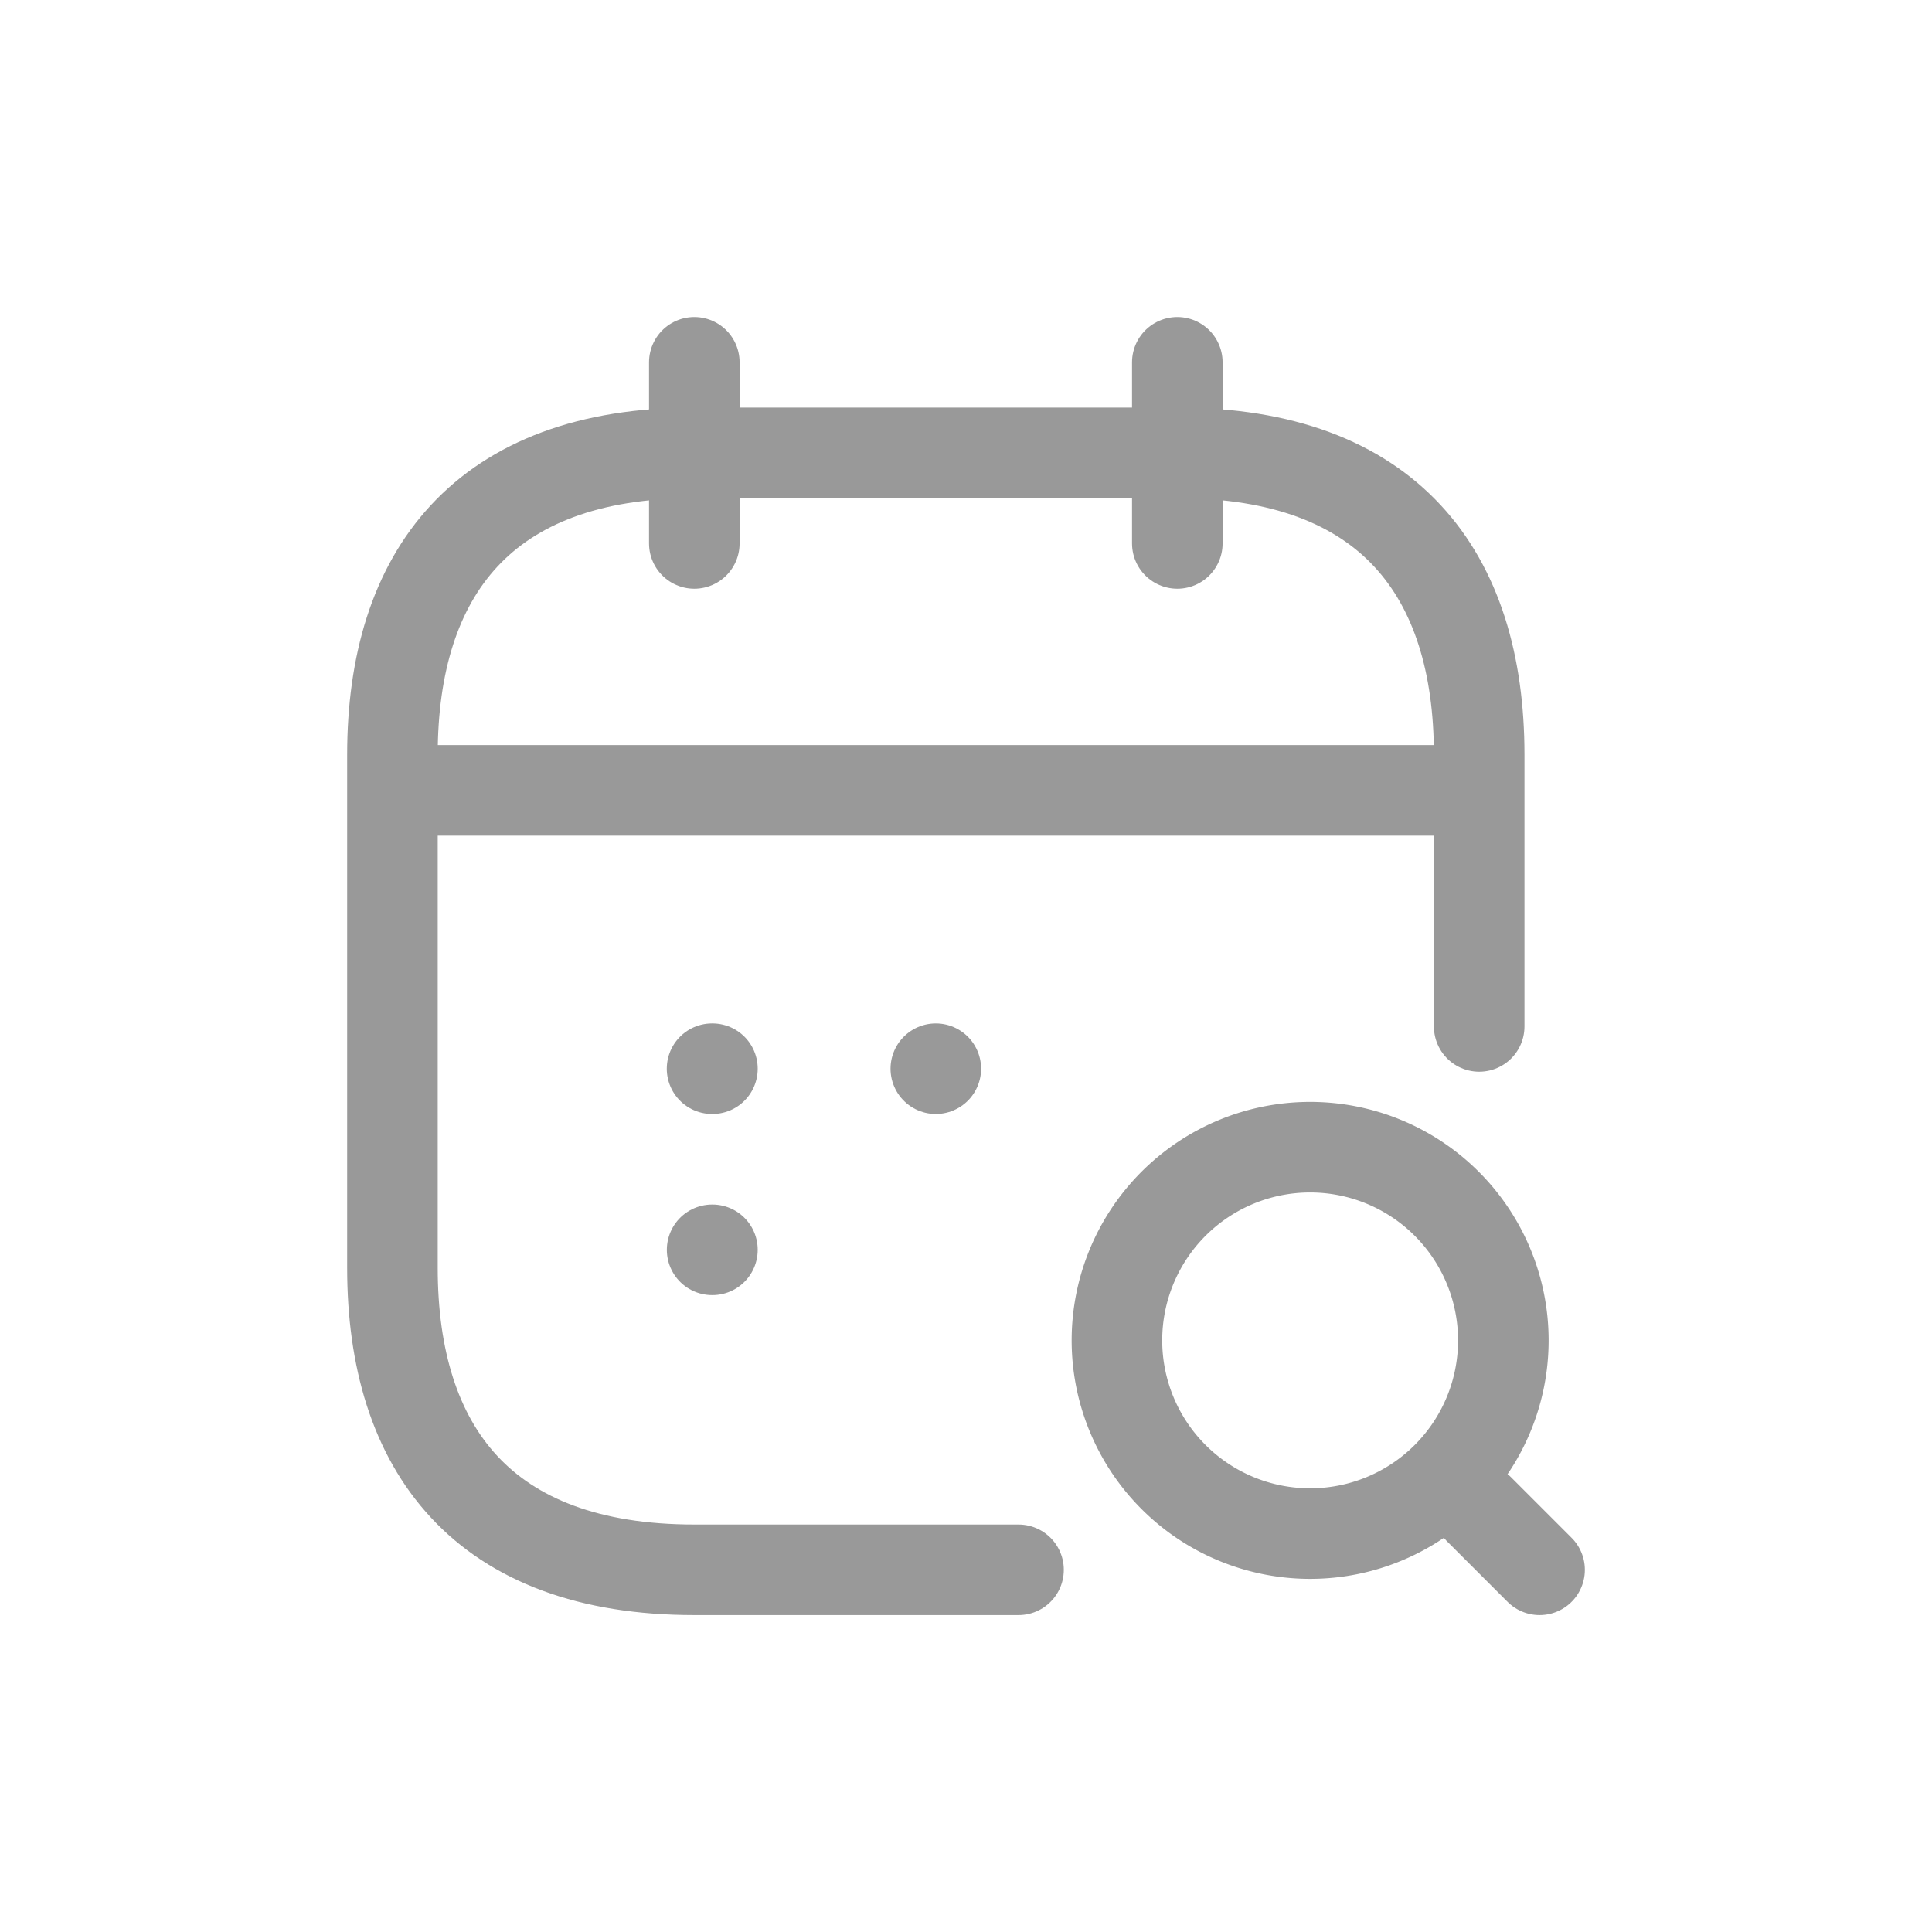 <svg xmlns="http://www.w3.org/2000/svg" width="32" height="32" viewBox="0 0 32 32">
  <g id="그룹_178736" data-name="그룹 178736" transform="translate(-1150 -815)">
    <g id="그룹_275" data-name="그룹 275" transform="translate(3823.113 557.424)">
      <line id="선_362" data-name="선 362" y2="3" transform="translate(-2661.613 263.577)" fill="none" stroke="#999" stroke-linecap="round" stroke-linejoin="round" stroke-width="1.5"/>
      <line id="선_363" data-name="선 363" y2="3" transform="translate(-2653.613 263.577)" fill="none" stroke="#999" stroke-linecap="round" stroke-linejoin="round" stroke-width="1.5"/>
      <path id="패스_583" data-name="패스 583" d="M-2651.413,282.977a3.2,3.2,0,0,0,3.2-3.2,3.2,3.2,0,0,0-3.2-3.2,3.2,3.2,0,0,0-3.2,3.2A3.2,3.2,0,0,0-2651.413,282.977Z" fill="none" stroke="#999" stroke-linecap="round" stroke-linejoin="round" stroke-width="1.5"/>
      <line id="선_364" data-name="선 364" x1="1" y1="1" transform="translate(-2648.613 282.577)" fill="none" stroke="#999" stroke-linecap="round" stroke-linejoin="round" stroke-width="1.5"/>
      <line id="선_365" data-name="선 365" x2="17" transform="translate(-2666.113 270.667)" fill="none" stroke="#999" stroke-linecap="round" stroke-linejoin="round" stroke-width="1.5"/>
      <path id="패스_584" data-name="패스 584" d="M-2656.243,283.577h-5.37c-3.5,0-5-2-5-5v-8.5c0-3,1.5-5,5-5h8c3.5,0,5,2,5,5v4.5" fill="none" stroke="#999" stroke-linecap="round" stroke-linejoin="round" stroke-width="1.5"/>
      <line id="선_366" data-name="선 366" transform="translate(-2657.613 275.277)" fill="none" stroke="#999" stroke-linecap="round" stroke-linejoin="round" stroke-width="1.5"/>
      <line id="선_367" data-name="선 367" x2="0.006" transform="translate(-2661.319 275.277)" fill="none" stroke="#999" stroke-linecap="round" stroke-linejoin="round" stroke-width="1.5"/>
      <line id="선_368" data-name="선 368" x2="0.005" transform="translate(-2661.318 278.277)" fill="none" stroke="#999" stroke-linecap="round" stroke-linejoin="round" stroke-width="1.5"/>
    </g>
    <rect id="사각형_274" data-name="사각형 274" width="32" height="32" transform="translate(1182 847) rotate(180)" fill="none" opacity="0.2"/>
  </g>
</svg>
